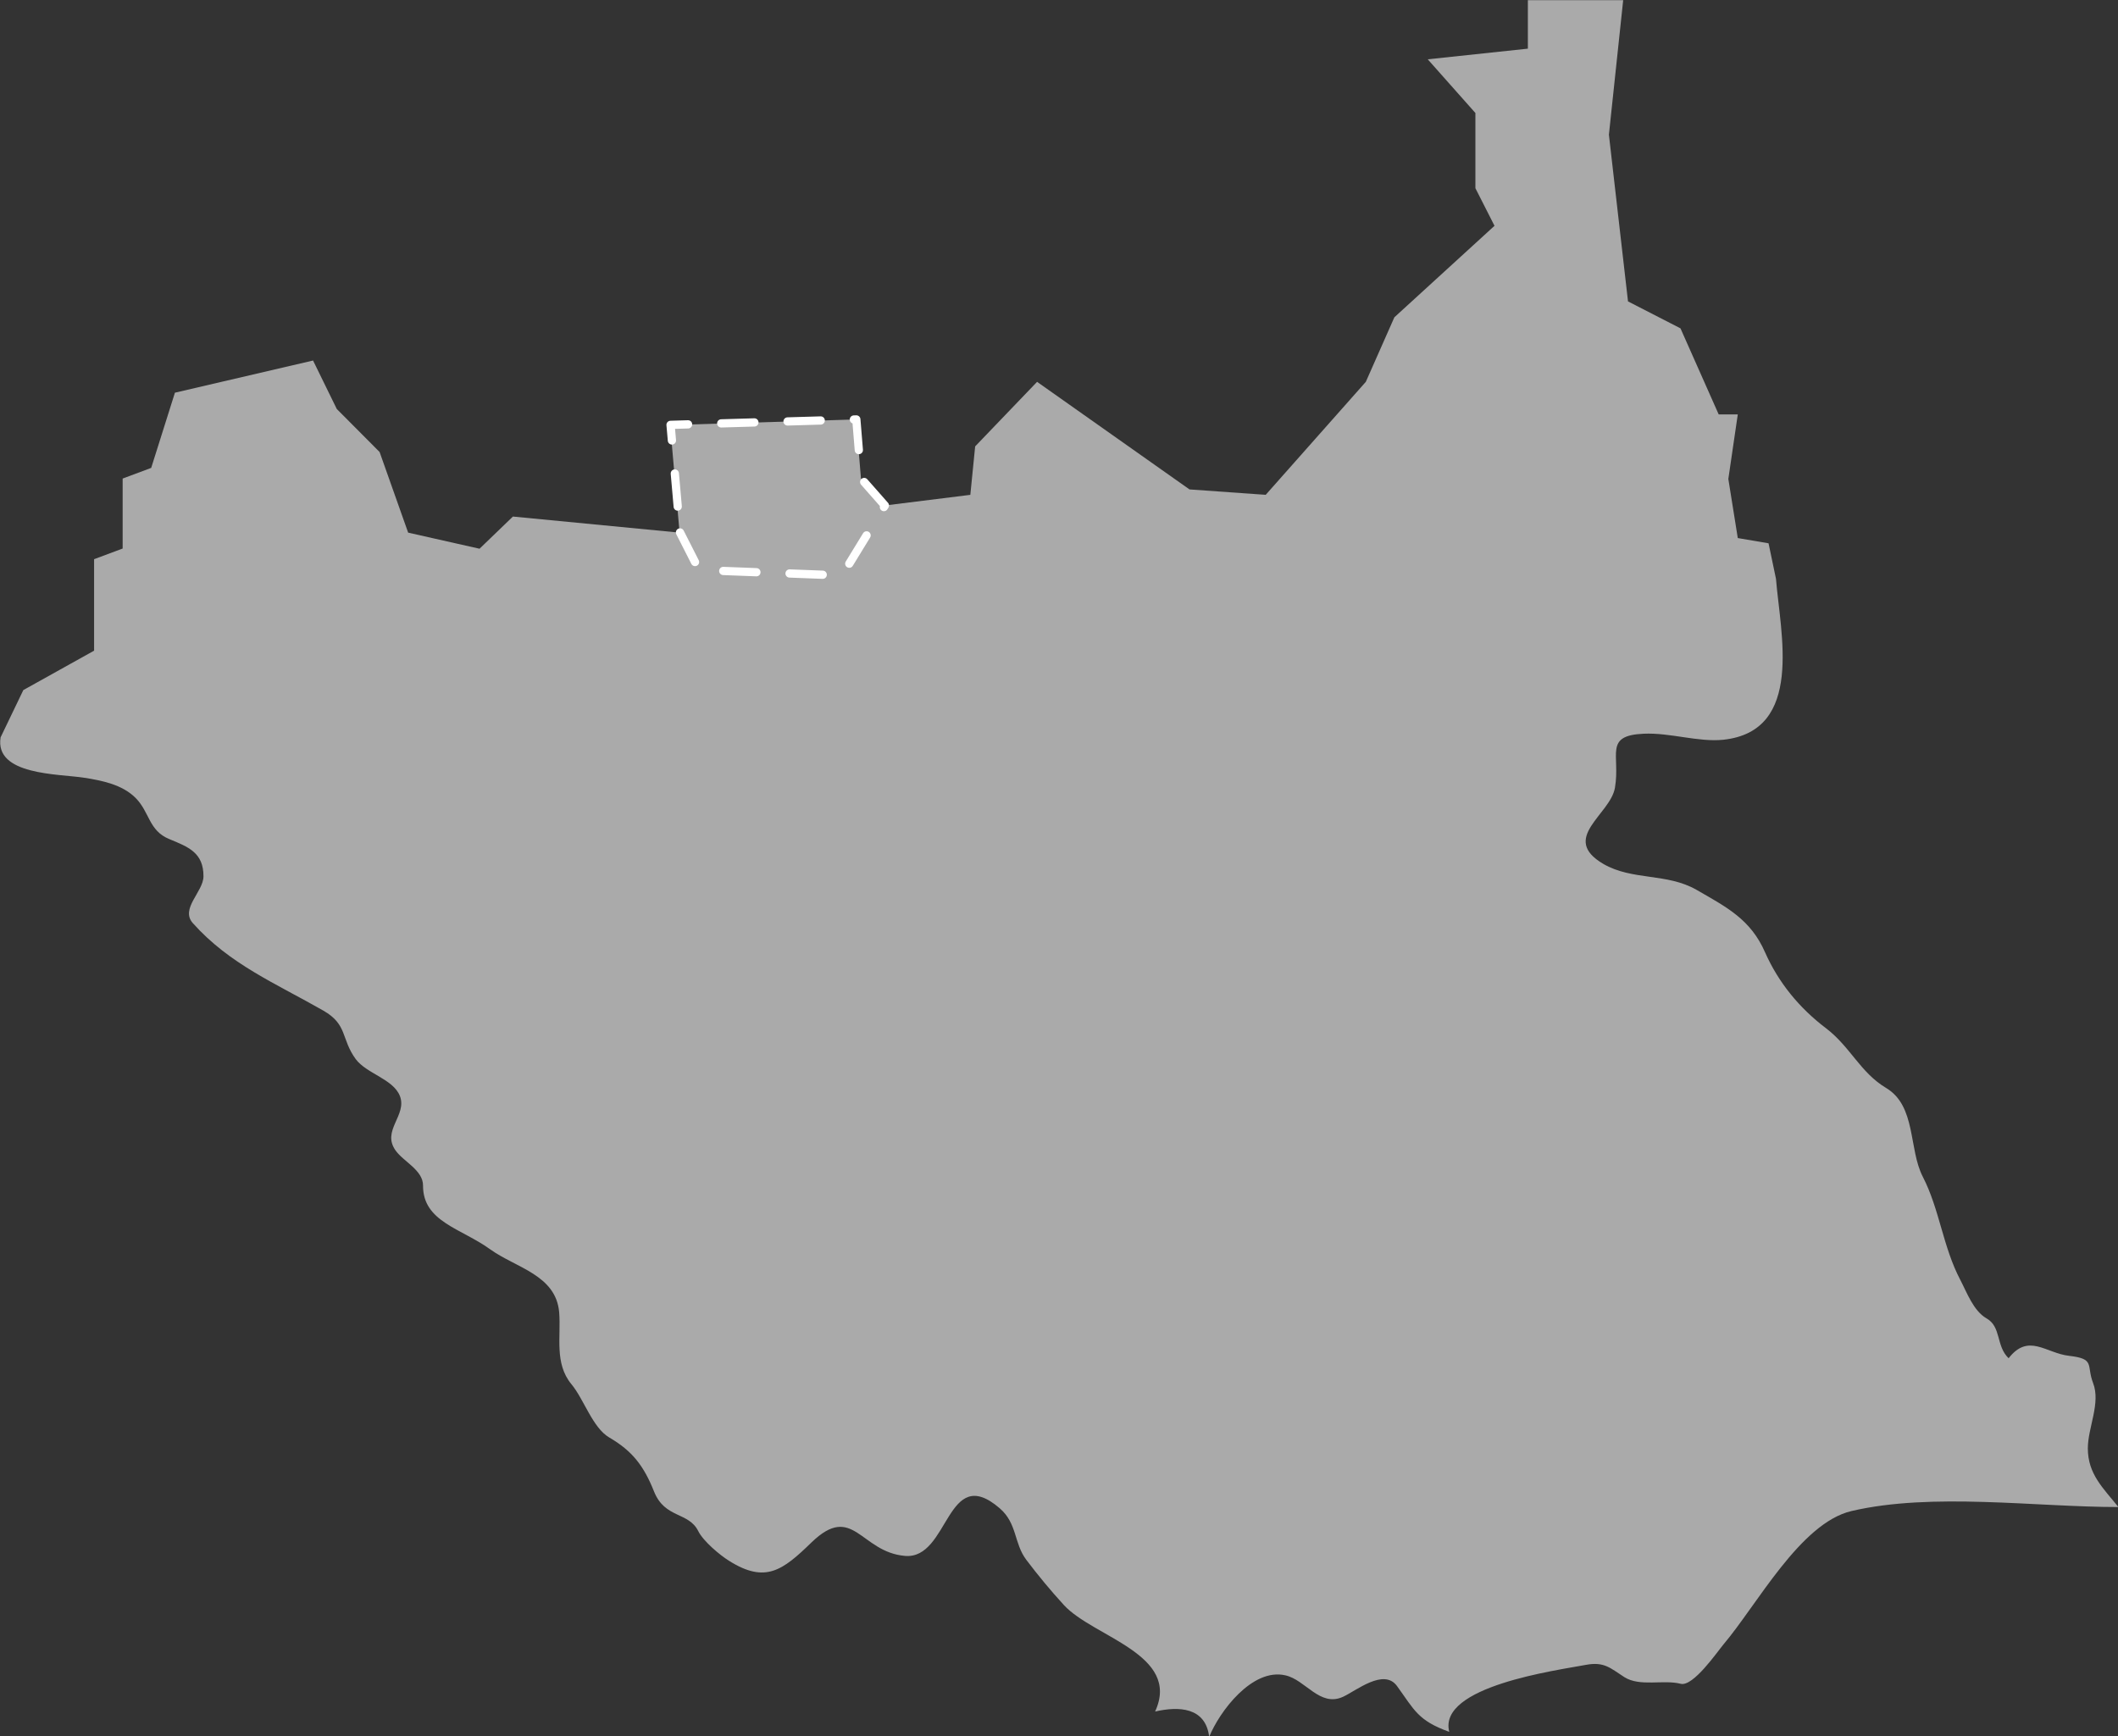 <?xml version="1.0" encoding="UTF-8" standalone="no"?>
<!-- Created with Inkscape (http://www.inkscape.org/) -->

<svg
   xmlns:dc="http://purl.org/dc/elements/1.1/"
   xmlns:cc="http://creativecommons.org/ns#"
   xmlns:rdf="http://www.w3.org/1999/02/22-rdf-syntax-ns#"
   xmlns:svg="http://www.w3.org/2000/svg"
   xmlns="http://www.w3.org/2000/svg"
   xmlns:sodipodi="http://sodipodi.sourceforge.net/DTD/sodipodi-0.dtd"
   xmlns:inkscape="http://www.inkscape.org/namespaces/inkscape"
   width="10.534mm"
   height="8.635mm"
   viewBox="0 0 10.534 8.635"
   version="1.1"
   id="svg2687"
   inkscape:version="0.92.4 (5da689c313, 2019-01-14)"
   sodipodi:docname="republic_of_south_sudan.svg">
  <rect x="0" y="0" width="10.534" height="8.635" fill="#333333" stroke="none"/>
  <defs
     id="defs2681" />
  <sodipodi:namedview
     id="base"
     pagecolor="#ffffff"
     bordercolor="#666666"
     borderopacity="1.0"
     inkscape:pageopacity="0.0"
     inkscape:pageshadow="2"
     inkscape:zoom="11.2"
     inkscape:cx="18.068714"
     inkscape:cy="17.170493"
     inkscape:document-units="mm"
     inkscape:current-layer="layer1"
     showgrid="false"
     inkscape:window-width="1920"
     inkscape:window-height="1017"
     inkscape:window-x="-8"
     inkscape:window-y="-8"
     inkscape:window-maximized="1" />
  <g
     inkscape:label="Layer 1"
     inkscape:groupmode="layer"
     id="layer1"
     transform="translate(-72.048,-61.565)">
    <path
       style="fill:#aaaaaa;stroke-width:0.265"
       inkscape:connector-curvature="0"
       id="sd"
       d="m 76.306,63.651 0.024,0.294 0.118,0.134 0.426,-0.053 0.024,-0.241 0.308,-0.321 0.758,0.535 0.379,0.027 0.498,-0.562 0.142,-0.321 0.498,-0.455 -0.095,-0.187 v -0.374 l -0.237,-0.267 0.498,-0.053 v -0.241 h 0.474 l -0.071,0.669 0.095,0.829 0.261,0.134 0.19,0.428 h 0.095 l -0.047,0.321 0.047,0.294 0.153,0.026 0.037,0.177 c 0.021,0.266 0.142,0.757 -0.262,0.8 -0.123,0.013 -0.265,-0.036 -0.396,-0.03 -0.2,0.009 -0.115,0.105 -0.143,0.269 -0.023,0.134 -0.276,0.251 -0.057,0.379 0.144,0.083 0.315,0.044 0.462,0.128 0.151,0.087 0.27,0.147 0.342,0.312 0.067,0.151 0.171,0.277 0.303,0.377 0.121,0.092 0.17,0.22 0.299,0.297 0.15,0.09 0.111,0.303 0.182,0.441 0.084,0.163 0.1,0.349 0.187,0.514 0.032,0.061 0.065,0.153 0.129,0.19 0.076,0.042 0.047,0.138 0.111,0.199 0.099,-0.127 0.185,-0.025 0.301,-0.012 0.131,0.015 0.085,0.046 0.119,0.135 0.039,0.1 -0.026,0.222 -0.026,0.325 0,0.129 0.077,0.198 0.152,0.292 -0.413,0 -0.926,-0.074 -1.328,0.02 -0.254,0.06 -0.469,0.466 -0.636,0.663 -0.031,0.037 -0.151,0.212 -0.213,0.196 -0.087,-0.022 -0.202,0.016 -0.28,-0.033 -0.071,-0.046 -0.101,-0.078 -0.192,-0.061 -0.142,0.027 -0.737,0.106 -0.679,0.333 -0.156,-0.056 -0.173,-0.108 -0.26,-0.228 -0.066,-0.09 -0.203,0.024 -0.269,0.054 -0.115,0.052 -0.186,-0.085 -0.286,-0.107 -0.165,-0.038 -0.328,0.18 -0.379,0.306 -0.018,-0.148 -0.151,-0.153 -0.269,-0.126 0.131,-0.285 -0.308,-0.37 -0.454,-0.53 -0.066,-0.072 -0.128,-0.147 -0.187,-0.225 -0.062,-0.083 -0.044,-0.18 -0.132,-0.256 -0.266,-0.229 -0.25,0.256 -0.471,0.237 -0.222,-0.019 -0.258,-0.267 -0.465,-0.067 -0.143,0.139 -0.229,0.205 -0.409,0.092 -0.047,-0.029 -0.129,-0.098 -0.154,-0.148 -0.048,-0.097 -0.166,-0.062 -0.22,-0.197 -0.051,-0.128 -0.108,-0.202 -0.223,-0.269 -0.083,-0.049 -0.125,-0.189 -0.188,-0.265 -0.086,-0.104 -0.051,-0.236 -0.061,-0.358 -0.016,-0.185 -0.215,-0.221 -0.342,-0.312 -0.144,-0.105 -0.336,-0.137 -0.335,-0.318 2.64e-4,-0.077 -0.098,-0.119 -0.137,-0.175 -0.07,-0.099 0.059,-0.174 0.022,-0.27 -0.033,-0.085 -0.166,-0.111 -0.22,-0.184 -0.074,-0.102 -0.039,-0.171 -0.161,-0.241 -0.236,-0.135 -0.466,-0.23 -0.649,-0.435 -0.064,-0.072 0.053,-0.156 0.053,-0.233 2.65e-4,-0.118 -0.076,-0.146 -0.17,-0.185 -0.103,-0.042 -0.097,-0.134 -0.168,-0.205 -0.066,-0.066 -0.166,-0.086 -0.255,-0.1 -0.129,-0.02 -0.447,-0.012 -0.416,-0.201 l 0.113,-0.235 0.352,-0.196 V 64.346 l 0.142,-0.053 v -0.348 l 0.142,-0.053 0.118,-0.374 0.687,-0.16 0.118,0.241 0.213,0.214 0.142,0.401 0.355,0.08 0.166,-0.16 0.829,0.08 -0.047,-0.535 z"
       sodipodi:nodetypes="ccccccccccccccccccccccccccccccccccccccccscccccccccccccccsccccccccccccccccccscccccccccccccccc" />
    <path
       inkscape:connector-curvature="0"
       id="path5266-3-3"
       d="m 75.43,64.213 0.095,0.187 0.711,0.027 0.213,-0.348 -0.118,-0.134 -0.024,-0.294 -0.924,0.027 z"
       style="opacity:1;vector-effect:none;fill:none;fill-opacity:1;stroke:#ffffff;stroke-width:0.041;stroke-linecap:round;stroke-linejoin:round;stroke-miterlimit:4;stroke-dasharray:0.165, 0.165;stroke-dashoffset:0;stroke-opacity:1" />
  </g>
</svg>
